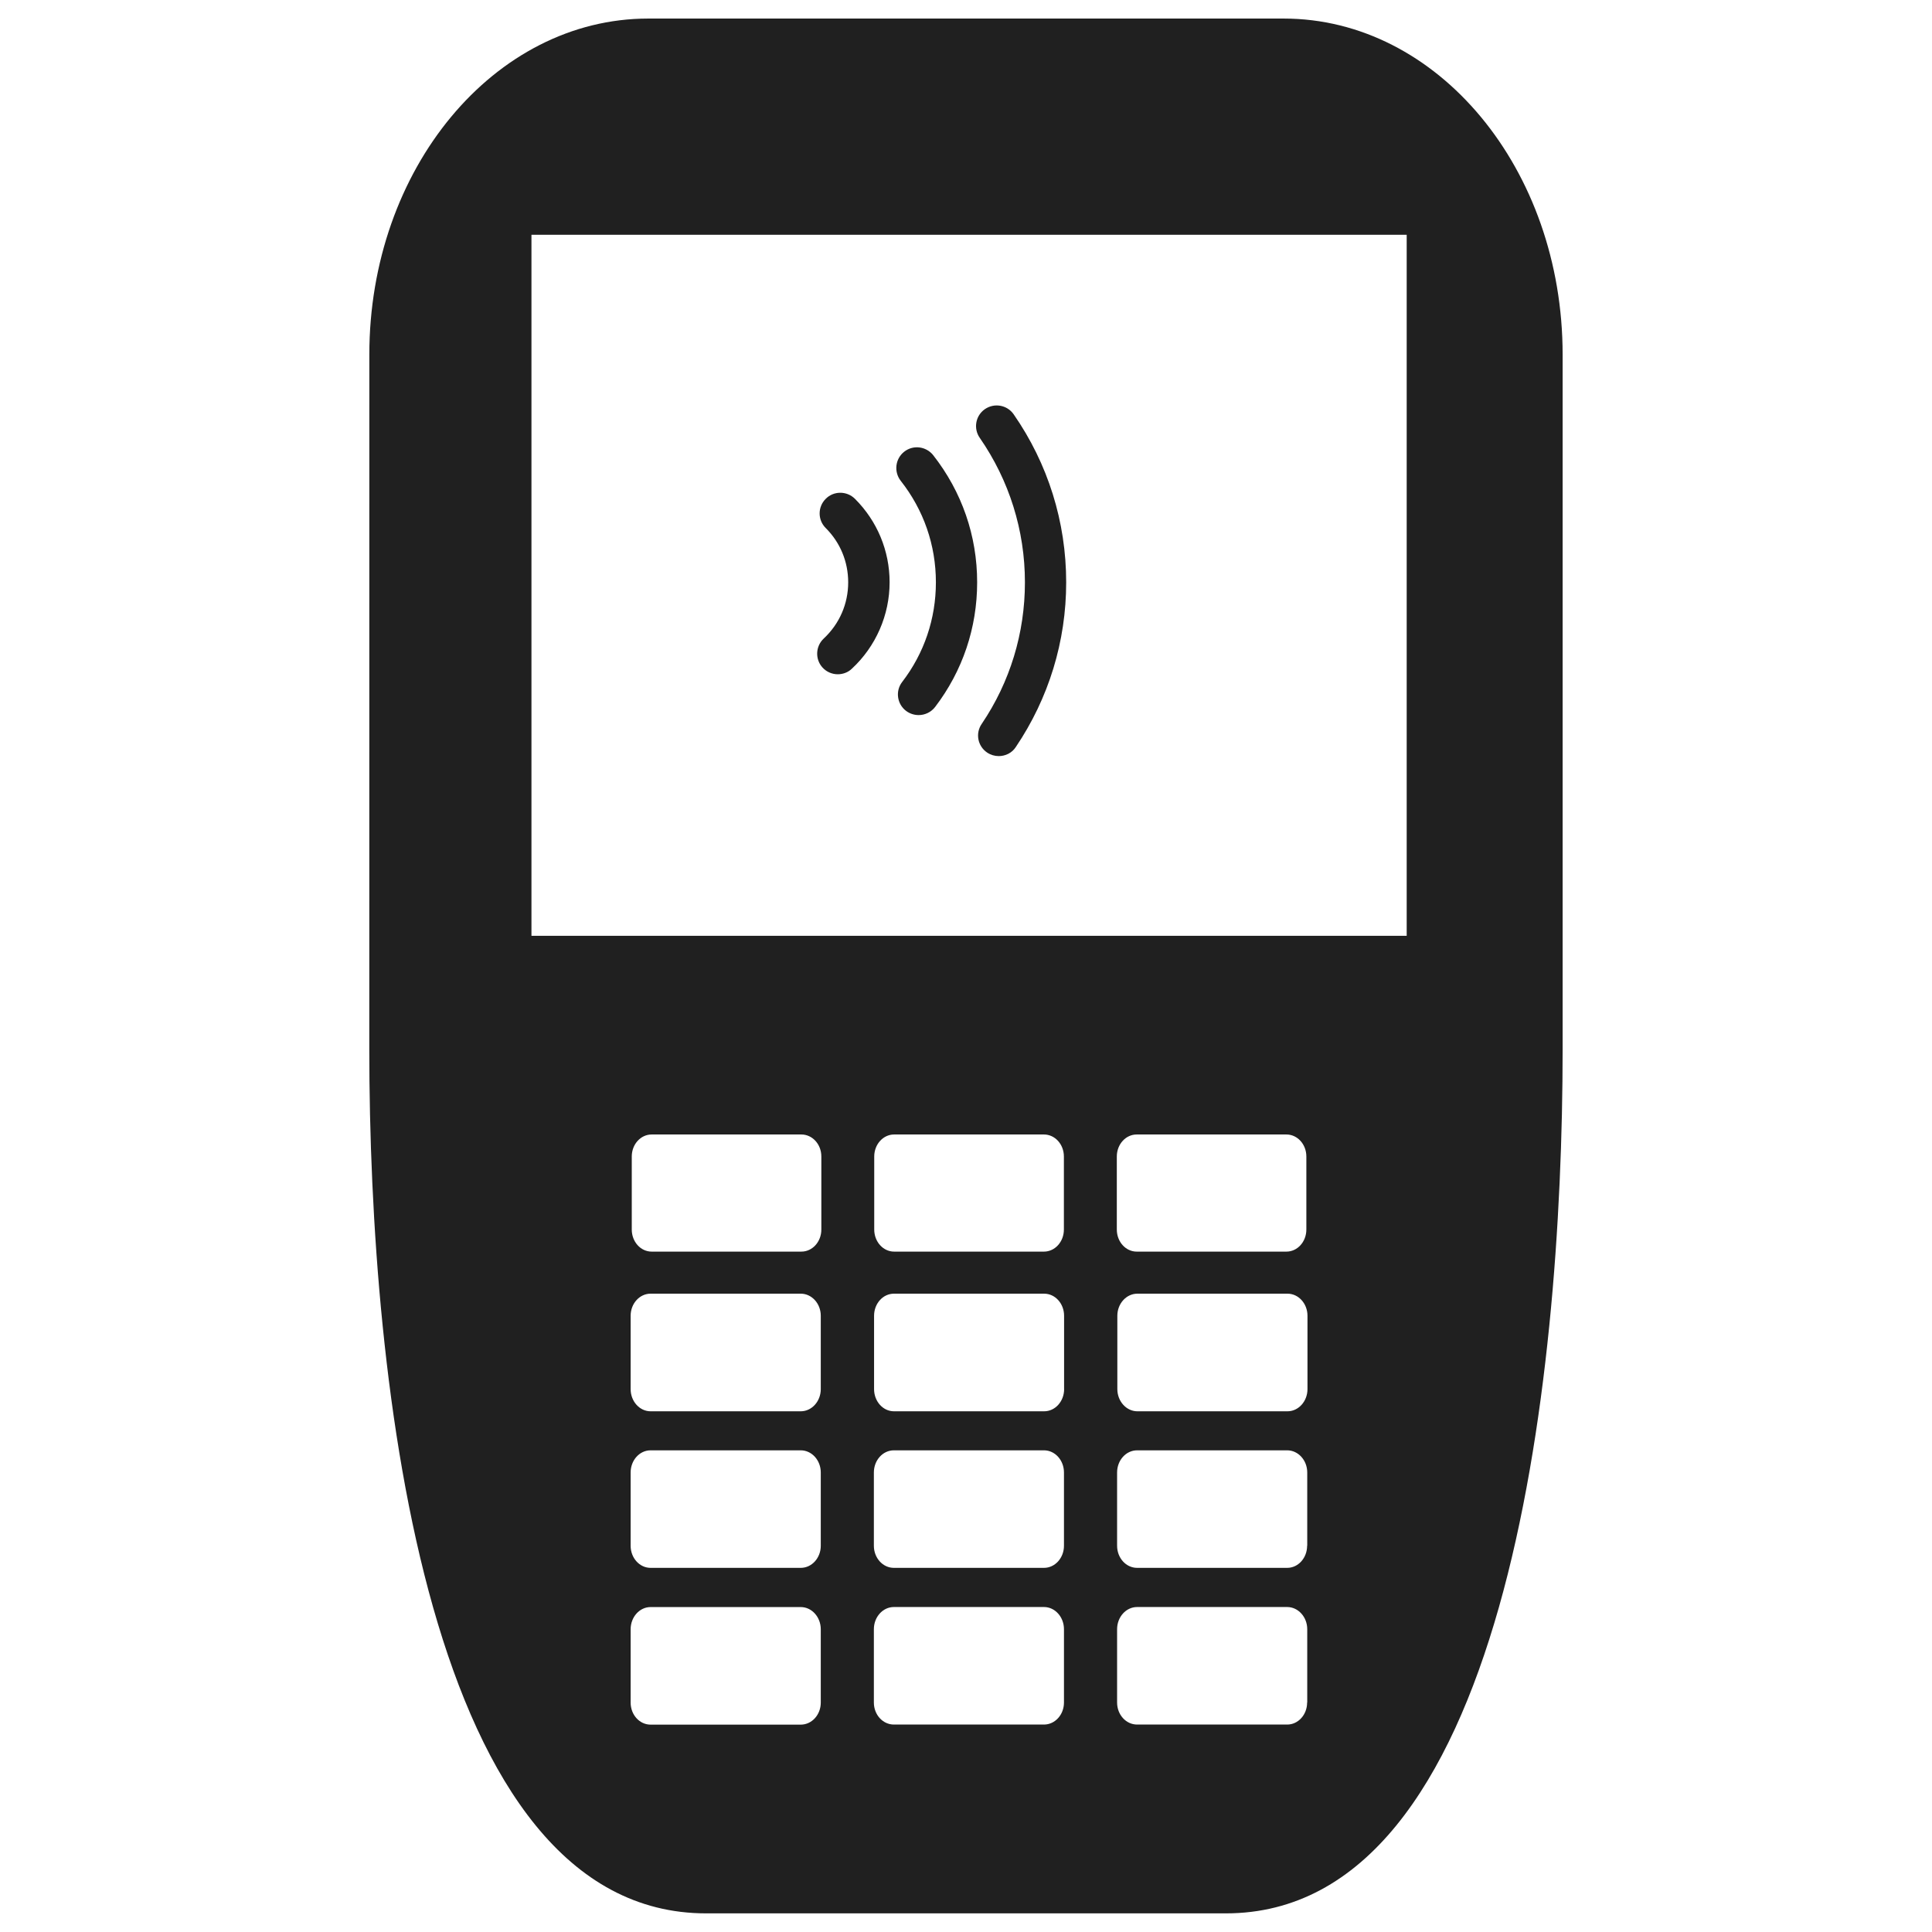 <?xml version="1.0" encoding="UTF-8" standalone="no"?>
<svg version="1.1" xmlns="http://www.w3.org/2000/svg" xmlns:xlink="http://www.w3.org/1999/xlink" x="0px" y="0px" width="48px" height="48px" viewBox="0 0 48 48" enable-background="new 0 0 48 48" xml:space="preserve">
<g fill="#202020">
<path d="M20.813,16.752c-0.134,0-0.274-0.055-0.375-0.164c-0.192-0.208-0.178-0.533,0.029-0.725 c0.39-0.366,0.606-0.861,0.606-1.396c0-0.51-0.197-0.988-0.558-1.348c-0.202-0.201-0.202-0.525,0-0.726 c0.197-0.2,0.524-0.201,0.726,0c0.553,0.552,0.861,1.29,0.861,2.074c0,0.812-0.341,1.594-0.938,2.147 C21.069,16.707,20.939,16.752,20.813,16.752"/>
<path d="M22.824,17.766c-0.111,0-0.221-0.035-0.313-0.104c-0.226-0.172-0.27-0.496-0.096-0.72 c0.548-0.714,0.837-1.572,0.837-2.474c0-0.925-0.303-1.798-0.875-2.524c-0.173-0.223-0.135-0.545,0.086-0.72 c0.221-0.176,0.543-0.139,0.722,0.085c0.712,0.909,1.092,2.001,1.092,3.159c0,1.13-0.361,2.201-1.044,3.096 C23.132,17.696,22.978,17.766,22.824,17.766"/>
<path d="M24.814,18.785c-0.101,0-0.201-0.029-0.289-0.088c-0.235-0.159-0.297-0.478-0.134-0.713 c0.703-1.039,1.073-2.255,1.073-3.516c0-1.292-0.39-2.532-1.121-3.588c-0.164-0.233-0.106-0.553,0.125-0.714 c0.236-0.163,0.554-0.105,0.716,0.127c0.853,1.229,1.305,2.672,1.305,4.175c0,1.467-0.434,2.881-1.252,4.092 C25.143,18.707,24.979,18.785,24.814,18.785"/>
<path d="M31.891,0.461H16.106c-3.827,0-6.93,3.737-6.93,8.348L9.175,26.07c0,8.35,1.439,21.467,8.369,21.467h12.911 c6.934,0,8.368-13.117,8.368-21.467V8.81C38.823,4.199,35.721,0.461,31.891,0.461z M20.392,42.3c0,0.304-0.223,0.548-0.497,0.548 h-3.732c-0.273,0-0.495-0.244-0.495-0.548v-1.821c0-0.304,0.222-0.552,0.495-0.552h3.732c0.273,0,0.497,0.248,0.497,0.552V42.3z M20.392,38.404c0,0.303-0.223,0.549-0.497,0.549h-3.732c-0.273,0-0.495-0.246-0.495-0.549v-1.82c0-0.305,0.222-0.551,0.495-0.551 h3.732c0.273,0,0.497,0.246,0.497,0.551V38.404z M20.392,34.512c0,0.303-0.223,0.551-0.497,0.551h-3.732 c-0.273,0-0.495-0.248-0.495-0.551v-1.822c0-0.303,0.222-0.549,0.495-0.549h3.732c0.273,0,0.497,0.246,0.497,0.549V34.512z M20.406,30.547c0,0.305-0.222,0.549-0.496,0.549h-3.72c-0.273,0-0.494-0.244-0.494-0.549v-1.814c0-0.303,0.221-0.547,0.494-0.547 h3.72c0.274,0,0.496,0.244,0.496,0.547V30.547z M26.434,42.299c0,0.303-0.223,0.547-0.496,0.547h-3.73 c-0.275,0-0.497-0.244-0.497-0.547v-1.822c0-0.303,0.222-0.551,0.497-0.551h3.73c0.273,0,0.496,0.248,0.496,0.551V42.299z M26.434,38.404c0,0.303-0.223,0.549-0.496,0.549h-3.73c-0.275,0-0.497-0.246-0.497-0.549v-1.82c0-0.305,0.222-0.551,0.497-0.551 h3.73c0.273,0,0.496,0.246,0.496,0.551V38.404z M26.438,34.512c0,0.303-0.221,0.551-0.496,0.551H22.21 c-0.274,0-0.494-0.248-0.494-0.551v-1.822c0-0.303,0.22-0.549,0.494-0.549h3.731c0.275,0,0.496,0.246,0.496,0.549V34.512z M22.214,31.096c-0.272,0-0.494-0.244-0.494-0.549v-1.814c0-0.303,0.222-0.547,0.494-0.547h3.722c0.274,0,0.496,0.244,0.496,0.547 v1.814c0,0.305-0.222,0.549-0.496,0.549H22.214z M32.479,42.299h-0.004c0,0.303-0.222,0.547-0.494,0.547h-3.73 c-0.275,0-0.497-0.244-0.497-0.547v-1.822c0-0.303,0.222-0.551,0.497-0.551h3.729c0.273,0,0.498,0.248,0.498,0.551v1.822H32.479z M27.747,30.547v-1.814c0-0.303,0.221-0.547,0.494-0.547h3.72c0.273,0,0.495,0.244,0.495,0.547v1.814 c0,0.305-0.222,0.549-0.495,0.549h-3.72C27.968,31.096,27.747,30.852,27.747,30.547z M32.479,38.404h-0.004 c0,0.303-0.222,0.549-0.494,0.549h-3.73c-0.275,0-0.497-0.246-0.497-0.549v-1.82c0-0.305,0.222-0.551,0.497-0.551h3.729 c0.273,0,0.498,0.246,0.498,0.551v1.82H32.479z M32.484,34.512c0,0.303-0.223,0.551-0.496,0.551h-3.731 c-0.272,0-0.497-0.248-0.497-0.551v-1.822c0-0.303,0.225-0.549,0.497-0.549h3.731c0.273,0,0.496,0.246,0.496,0.549V34.512 L32.484,34.512z M34.949,23.25H13.204V5.833h21.745V23.25z"/>
</g></svg>